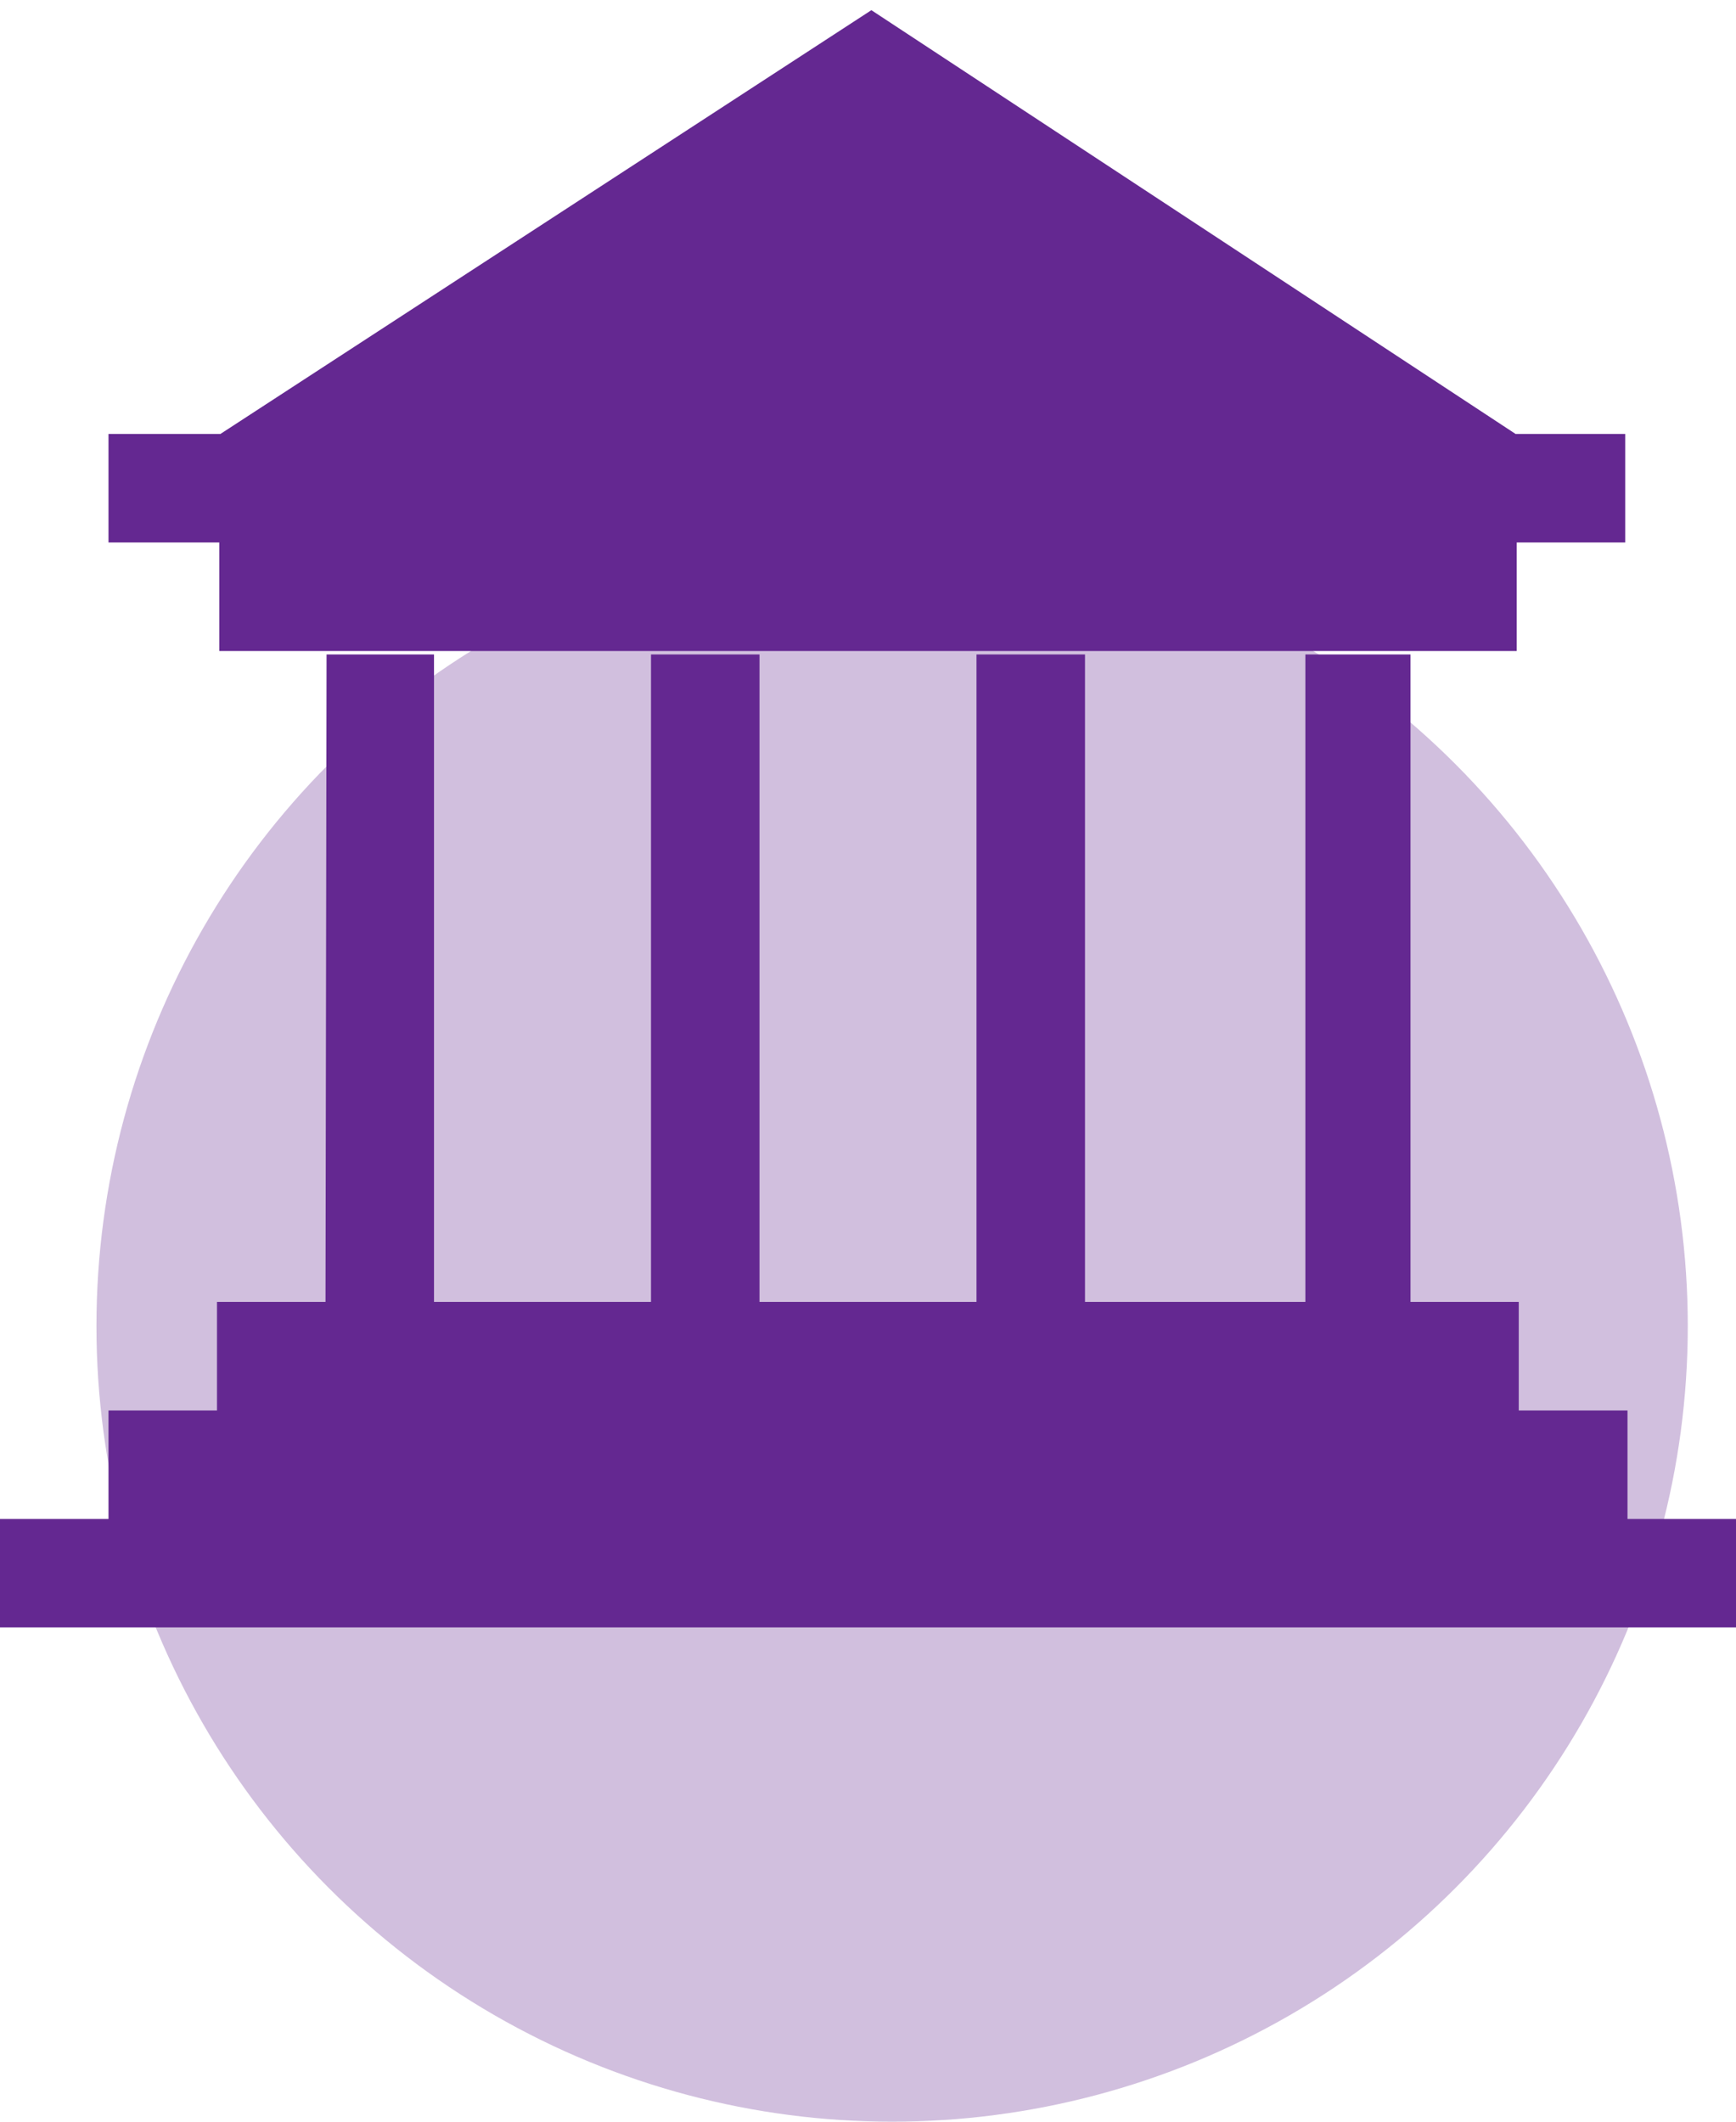 <svg xmlns="http://www.w3.org/2000/svg" width="36" height="44" viewBox="0 0 36 44">
  <g fill="#642891" fill-rule="evenodd">
    <circle cx="18.5" cy="27.5" r="16.5" opacity=".3"/>
    <path d="M33.75,31.5 L36,31.5 L36,33.75 L0,33.75 L0,31.5 L2.25,31.5 L2.25,29.25 L4.5,29.25 L4.5,27 L6.75,27 L6.772,13.572 L9,13.572 L9,27 L13.5,27 L13.5,13.572 L15.75,13.572 L15.75,27 L20.25,27 L20.25,13.572 L22.5,13.572 L22.5,27 L27.07,27 L27.07,13.572 L29.25,13.572 L29.25,27 L31.495,27 L31.495,29.25 L33.75,29.25 L33.75,31.5 Z M4.547,13.5 L4.547,11.25 L2.25,11.25 L2.25,9 L4.57,9 L18.07,0.211 L31.43,9 L33.703,9 L33.703,11.25 L31.453,11.25 L31.453,13.5 L4.547,13.5 Z"/>
  </g>
</svg>
